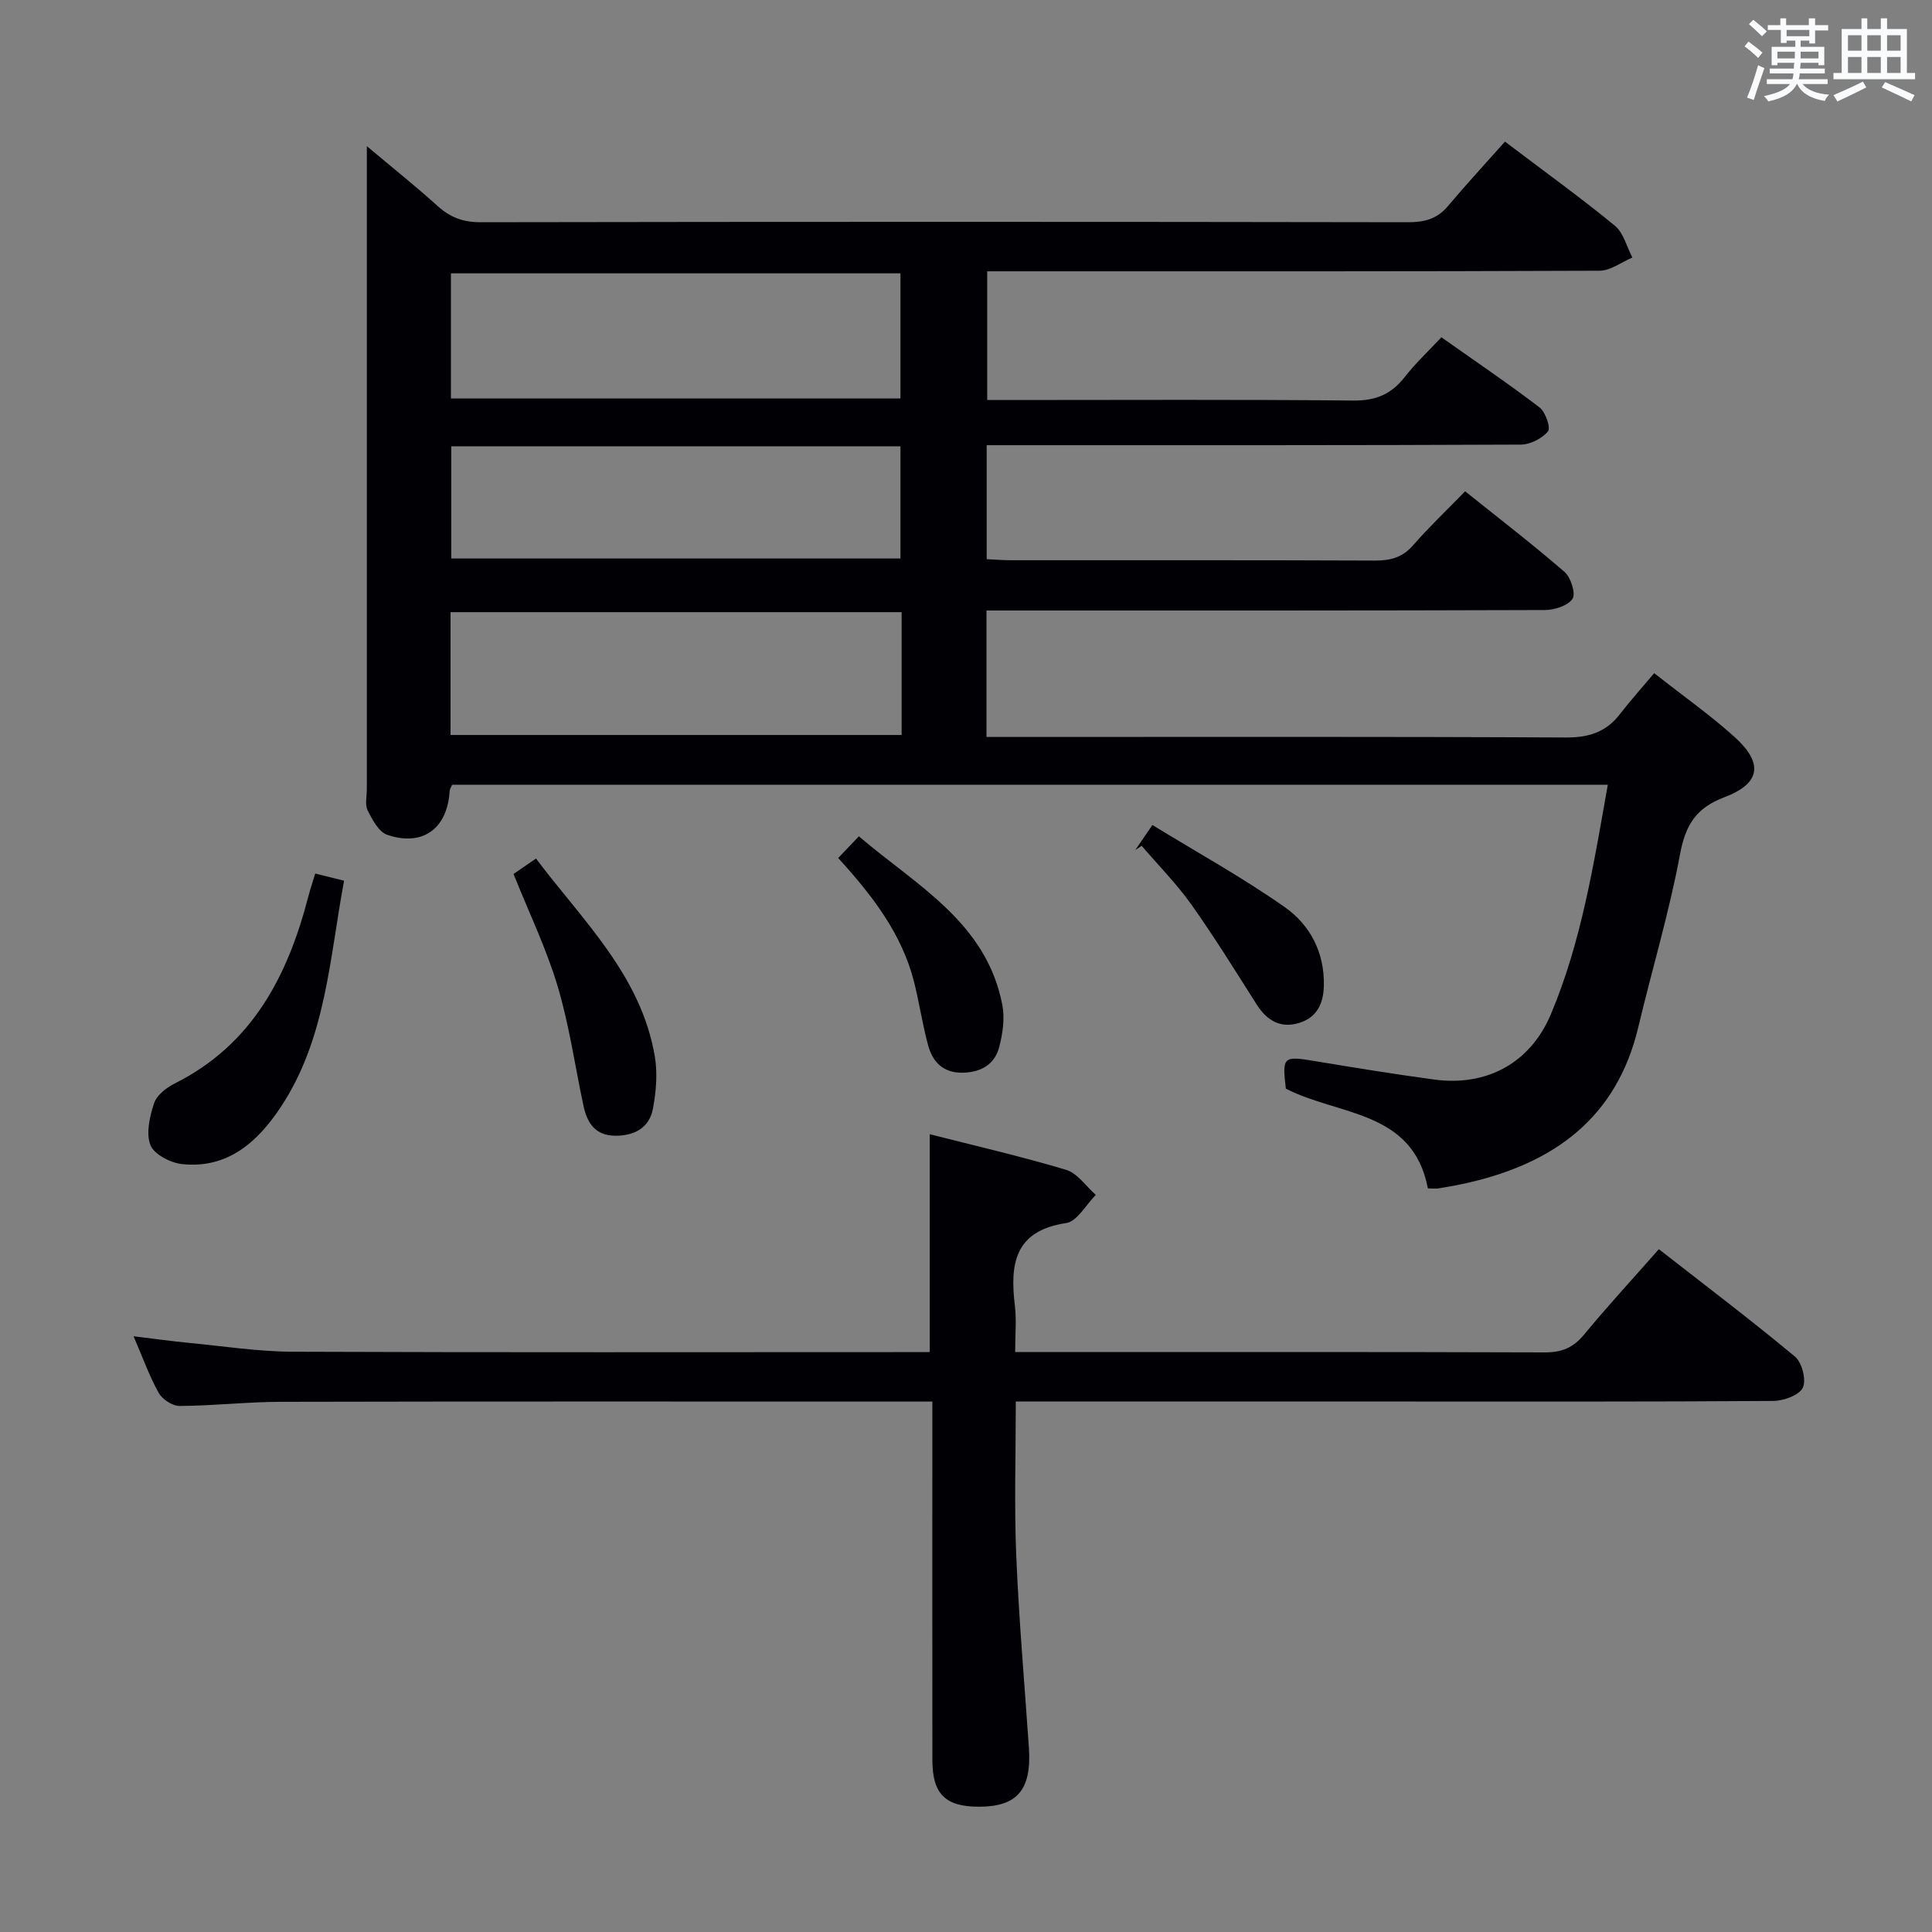 <svg enable-background="new 0 0 400 400" viewBox="0 0 400 400" xmlns="http://www.w3.org/2000/svg"><rect x="0" y="0" width="400" height="400" fill="#808080" stroke="none"/><g fill="#010105"><path d="m311.59 29.32c8.52 6.46 15.82 11.71 22.75 17.41 1.8 1.48 2.45 4.36 3.63 6.59-2.26.95-4.52 2.72-6.78 2.73-40.16.17-80.32.12-120.48.12-1.98 0-3.96 0-6.32 0v26.65h5.3c23.5 0 46.99-.13 70.49.11 4.65.05 7.88-1.31 10.66-4.88 2.23-2.86 4.92-5.37 7.58-8.22 7.11 5.02 13.86 9.58 20.32 14.52 1.24.95 2.36 4.22 1.75 4.96-1.22 1.48-3.67 2.73-5.61 2.74-34.83.16-69.66.12-104.48.12-1.96 0-3.92 0-6.12 0v23.6c1.74.08 3.35.22 4.97.22 25.16.01 50.33-.04 75.49.07 3.22.01 5.66-.68 7.84-3.18 3.28-3.76 6.91-7.21 10.76-11.16 7.04 5.64 13.98 10.97 20.58 16.69 1.31 1.14 2.37 4.5 1.65 5.57-.97 1.45-3.77 2.32-5.78 2.32-36.49.13-72.99.1-109.48.1-1.96 0-3.92 0-6.07 0v26.18h5.91c37.99 0 75.99-.09 113.98.11 4.77.03 8.35-1.08 11.24-4.82 2.24-2.89 4.68-5.61 7.11-8.5 6.29 4.95 11.74 8.78 16.65 13.22 6.02 5.44 5.4 9.63-2.16 12.49-5.85 2.21-8.01 5.75-9.14 11.79-2.24 12.05-5.8 23.85-8.64 35.79-4.48 18.87-17.53 28.2-35.43 32.26-1.94.44-3.9.79-5.86 1.11-.65.11-1.33.02-2.27.02-3.1-16.26-18.51-15.02-29.41-20.66-.77-6.68-.57-6.8 6.15-5.68 8.18 1.36 16.37 2.69 24.58 3.8 10.96 1.47 19.91-3.49 24.14-13.52 6.36-15.1 8.88-31.17 11.79-47.52-79.99 0-159.57 0-239.27 0-.18.45-.49.87-.52 1.31-.44 7.74-5.56 11.57-12.92 9.06-1.75-.6-3.09-3.13-4.05-5.05-.6-1.21-.17-2.94-.17-4.44 0-42.33 0-84.65 0-126.98 0-1.62 0-3.25 0-6.11 5.44 4.57 10.17 8.34 14.65 12.39 2.62 2.37 5.3 3.37 8.92 3.36 63.99-.11 127.98-.11 191.97 0 3.43.01 6.04-.67 8.28-3.33 3.75-4.46 7.71-8.74 11.82-13.36zm-218.23 53.18h93.07c0-8.88 0-17.42 0-25.91-31.29 0-62.19 0-93.07 0zm93.31 44.24c-31.38 0-62.27 0-93.39 0v25.43h93.39c0-8.56 0-16.7 0-25.43zm-93.24-34.33v23.22h93c0-7.94 0-15.51 0-23.22-31.16 0-61.93 0-93 0z"/><path d="m192.49 279.93c0-15.33 0-29.92 0-45.1 9.43 2.4 18.92 4.58 28.23 7.37 2.36.71 4.12 3.41 6.16 5.19-2.04 2.02-3.86 5.49-6.14 5.83-10.74 1.6-11.66 8.52-10.62 17.13.35 2.93.06 5.93.06 9.58h5.73c34.65 0 69.31-.05 103.96.07 3.49.01 5.87-.99 8.08-3.67 4.87-5.89 10.05-11.52 15.5-17.7 9.52 7.44 19.03 14.63 28.18 22.24 1.46 1.21 2.39 4.87 1.62 6.44s-3.97 2.72-6.12 2.74c-25.82.18-51.65.12-77.47.12-24.49 0-48.98 0-73.47 0-1.79 0-3.58 0-5.88 0 0 10.97-.34 21.42.09 31.84.55 13.27 1.71 26.52 2.62 39.78.59 8.72-2.36 12.25-10.27 12.27-7 .02-9.7-2.6-9.71-9.61-.03-22.66-.01-45.32-.01-67.97 0-1.83 0-3.65 0-6.3-1.98 0-3.72 0-5.46 0-43.15 0-86.3-.05-129.45.05-6.98.02-13.95.82-20.93.86-1.48.01-3.58-1.37-4.33-2.7-1.93-3.44-3.26-7.22-5.21-11.73 4.28.51 7.92 1.03 11.57 1.38 7.11.68 14.22 1.79 21.33 1.82 42.65.17 85.3.08 127.95.08 1.27-.01 2.58-.01 3.99-.01z"/><path d="m65.26 180.86c2.19.54 3.78.93 5.98 1.48-3.02 16.07-3.72 32.7-13.13 46.89-4.77 7.2-10.99 12.8-20.45 11.78-2.38-.26-5.78-2.03-6.52-3.94-.95-2.47-.14-5.93.77-8.68.56-1.66 2.54-3.2 4.25-4.06 16.15-8.08 23.46-22.37 27.72-38.88.38-1.43.85-2.82 1.38-4.59z"/><path d="m106.32 180.95c1.3-.89 2.77-1.91 4.65-3.2 9.71 12.91 21.77 24.19 24.61 41.01.59 3.49.26 7.29-.4 10.8-.74 3.95-3.85 5.6-7.8 5.58-4.13-.02-5.82-2.64-6.58-6.2-1.76-8.26-2.94-16.69-5.35-24.76-2.32-7.75-5.88-15.12-9.13-23.23z"/><path d="m173.54 177.64c1.52-1.6 2.66-2.79 4.28-4.49 11.96 10.22 26.39 17.78 29.7 34.9.54 2.79.08 5.96-.65 8.76-.95 3.59-3.79 5.21-7.56 5.28-4.02.07-6.22-2.21-7.16-5.69-1.17-4.31-1.81-8.76-2.9-13.09-2.53-9.99-8.62-17.87-15.71-25.67z"/><path d="m235.06 175.97c.9-1.31 1.8-2.63 3.53-5.16 9.31 5.7 18.69 10.88 27.4 17 5.25 3.69 8.27 9.39 8.1 16.3-.09 3.73-1.47 6.55-5.1 7.67-3.85 1.19-6.68-.46-8.8-3.8-4.43-6.97-8.77-14-13.55-20.73-3.06-4.3-6.82-8.11-10.27-12.13-.43.28-.87.56-1.31.85z"/></g><path d="m361.2 9.6.8-1c.9.7 1.9 1.4 2.9 2.3l-.9 1.1c-1-1-2-1.8-2.8-2.4zm.5 10.6c.9-2.1 1.6-4.3 2.3-6.7.4.2.8.4 1.3.6-.7 2.1-1.5 4.3-2.2 6.6zm.4-15.2.9-.9c1 .8 2 1.6 2.8 2.4l-1 1c-.9-.9-1.8-1.7-2.7-2.5zm12.5-1.2h1.2v1.4h2.7v1.1h-2.7v2.7h-1.2v-.6h-1.8v1.3h4.9v3.8h-1.2v-.5h-3.7c0 .4-.1.9-.1 1.2h5.1v1h-5.2c0 .5-.1.9-.2 1.2h6v1h-5.2c1.1 1.3 2.9 2 5.5 2.2-.4.4-.7.8-.9 1.3-2.9-.5-4.8-1.6-5.7-3.5h-.1c-.8 1.7-2.7 2.9-5.9 3.6-.2-.4-.6-.8-.9-1.1 2.8-.6 4.6-1.4 5.4-2.5h-4.8v-1h5.3c.1-.3.2-.7.2-1.2h-4.9v-1h5c0-.4 0-.8.1-1.2h-3.5v.5h-1.2v-3.8h4.9v-1.3h-1.8v.5h-1.2v-2.7h-2.7v-1h2.6v-1.4h1.2v1.4h4.7v-1.4zm-6.6 8.3h3.6c0-.4 0-.9 0-1.4h-3.6zm1.9-4.6h4.7v-1.3h-4.7zm6.6 3.2h-3.7v1.4h3.7z" fill="#fafbfc"/><path d="m385.3 3.8h1.3v2.2h2.8v-2.2h1.3v2.2h4.1v9.1h1.7v1.3h-16.9v-1.3h1.7v-9.1h4.1v-2.2zm.4 13.1.7 1.2c-1.8.9-3.8 1.9-6 2.9-.2-.4-.5-.8-.8-1.3 2.3-1 4.3-1.9 6.1-2.8zm-3.1-6.4h2.8v-3.2h-2.8zm0 4.6h2.8v-3.3h-2.8zm4-4.6h2.8v-3.2h-2.8zm0 4.6h2.8v-3.3h-2.8zm3.7 1.9c2.1.9 4.1 1.8 6.1 2.7l-.7 1.3c-2.2-1.1-4.2-2-6.1-2.9zm3.2-9.7h-2.8v3.2h2.8zm-2.8 7.8h2.8v-3.3h-2.8z" fill="#fafbfc"/></svg>